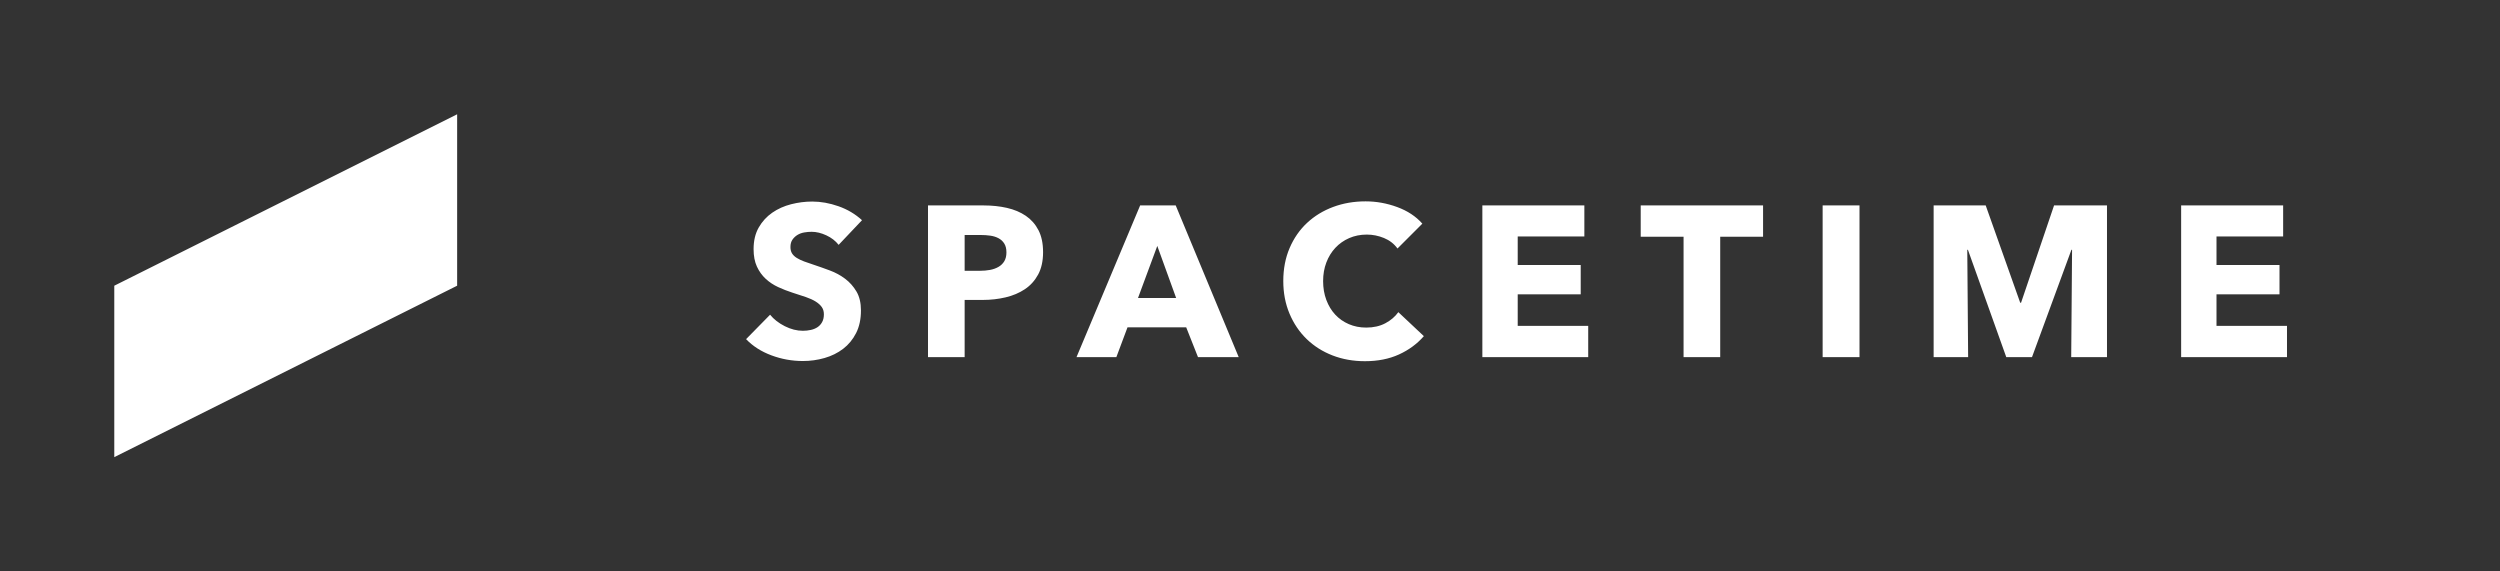 <svg height="40" viewBox="0 0 175 40" width="175" xmlns="http://www.w3.org/2000/svg" xmlns:xlink="http://www.w3.org/1999/xlink"><rect x="0" y="0" width="175" height="40" fill="#333333" stroke="none"/><defs><path id="a" d="m58.705 17.14c-.22-.28-.507-.502-.863-.667s-.697-.247-1.028-.247c-.17 0-.342.015-.517.045-.175.03-.332.087-.472.172s-.257.195-.352.33-.142.307-.142.517c0 .18.037.33.113.45s.185.225.33.315c.145.09.317.172.517.247s.425.152.675.233c.36.12.735.252 1.125.398.39.145.745.337 1.065.578s.585.537.795.892c.21.355.315.797.315 1.327 0 .61-.112 1.137-.338 1.583s-.527.812-.907 1.103c-.38.29-.815.505-1.305.645-.49.14-.995.21-1.515.21-.76 0-1.495-.132-2.205-.398-.71-.265-1.3-.642-1.77-1.133l1.68-1.71c.26.32.602.587 1.028.802s.847.323 1.268.323c.19 0 .375-.02.555-.06s.337-.105.472-.195c.135-.09.242-.21.323-.36s.12-.33.12-.54c0-.2-.05-.37-.15-.51s-.242-.267-.427-.383-.415-.22-.69-.315-.587-.197-.938-.307c-.34-.11-.672-.24-.998-.39-.325-.15-.615-.342-.87-.578s-.46-.52-.615-.855-.233-.742-.233-1.222c0-.59.12-1.095.36-1.515s.555-.765.945-1.035c.39-.27.83-.467 1.32-.593.49-.125.985-.188 1.485-.188.6 0 1.212.11 1.837.33s1.172.545 1.643.975zm14.31.51c0 .62-.115 1.142-.345 1.567-.23.425-.54.767-.93 1.028-.39.26-.84.45-1.35.57-.51.12-1.04.18-1.59.18h-1.275v4.005h-2.565v-10.62h3.9c.58 0 1.122.057 1.627.172s.945.3 1.32.555.67.59.885 1.005.323.927.323 1.538zm-2.565.015c0-.25-.05-.455-.15-.615s-.235-.285-.405-.375c-.17-.09-.362-.15-.578-.18-.215-.03-.437-.045-.667-.045h-1.125v2.505h1.08c.24 0 .47-.02.69-.06s.417-.11.593-.21.312-.232.412-.398.15-.372.15-.623zm13.41 7.335-.825-2.085h-4.11l-.78 2.085h-2.79l4.455-10.62h2.49l4.41 10.62zm-2.85-7.785-1.35 3.645h2.67zm18.66 6.315c-.47.54-1.05.967-1.74 1.282-.69.315-1.485.472-2.385.472-.82 0-1.577-.135-2.272-.405s-1.297-.652-1.808-1.147c-.51-.495-.91-1.087-1.2-1.778-.29-.69-.435-1.45-.435-2.28 0-.85.147-1.62.443-2.31.295-.69.702-1.277 1.222-1.762s1.13-.857 1.83-1.117 1.455-.39 2.265-.39c.75 0 1.487.132 2.212.398s1.312.652 1.762 1.163l-1.74 1.74c-.24-.33-.555-.575-.945-.735-.39-.16-.79-.24-1.2-.24-.45 0-.862.082-1.238.247s-.697.392-.968.682c-.27.29-.48.632-.63 1.028-.15.395-.225.827-.225 1.298 0 .48.075.92.225 1.32.15.4.357.742.623 1.028s.582.507.953.667c.37.16.775.24 1.215.24.51 0 .955-.1 1.335-.3s.685-.46.915-.78zm4.095 1.47v-10.62h7.14v2.175h-4.665v1.995h4.41v2.055h-4.41v2.205h4.935v2.19zm16.65-8.43v8.43h-2.565v-8.43h-3v-2.19h8.565v2.19zm7.17 8.43v-10.62h2.58v10.62zm17.4 0 .06-7.515h-.045l-2.76 7.515h-1.8l-2.685-7.515h-.045l.06 7.515h-2.415v-10.62h3.645l2.415 6.81h.06l2.31-6.81h3.705v10.62zm7.695 0v-10.62h7.14v2.175h-4.665v1.995h4.41v2.055h-4.41v2.205h4.935v2.19zm-144.68-5 24-12v12l-24 12z"/><mask id="b" fill="#fff"><use fill="none" xlink:href="#a"/></mask></defs><g fill="none" fill-rule="evenodd"><path d="m0 0h175v40h-175z"/><g fill="#fff"><use xlink:href="#a"/><g mask="url(#b)"><path d="m0 0h175v40h-175z"/></g></g></g></svg>